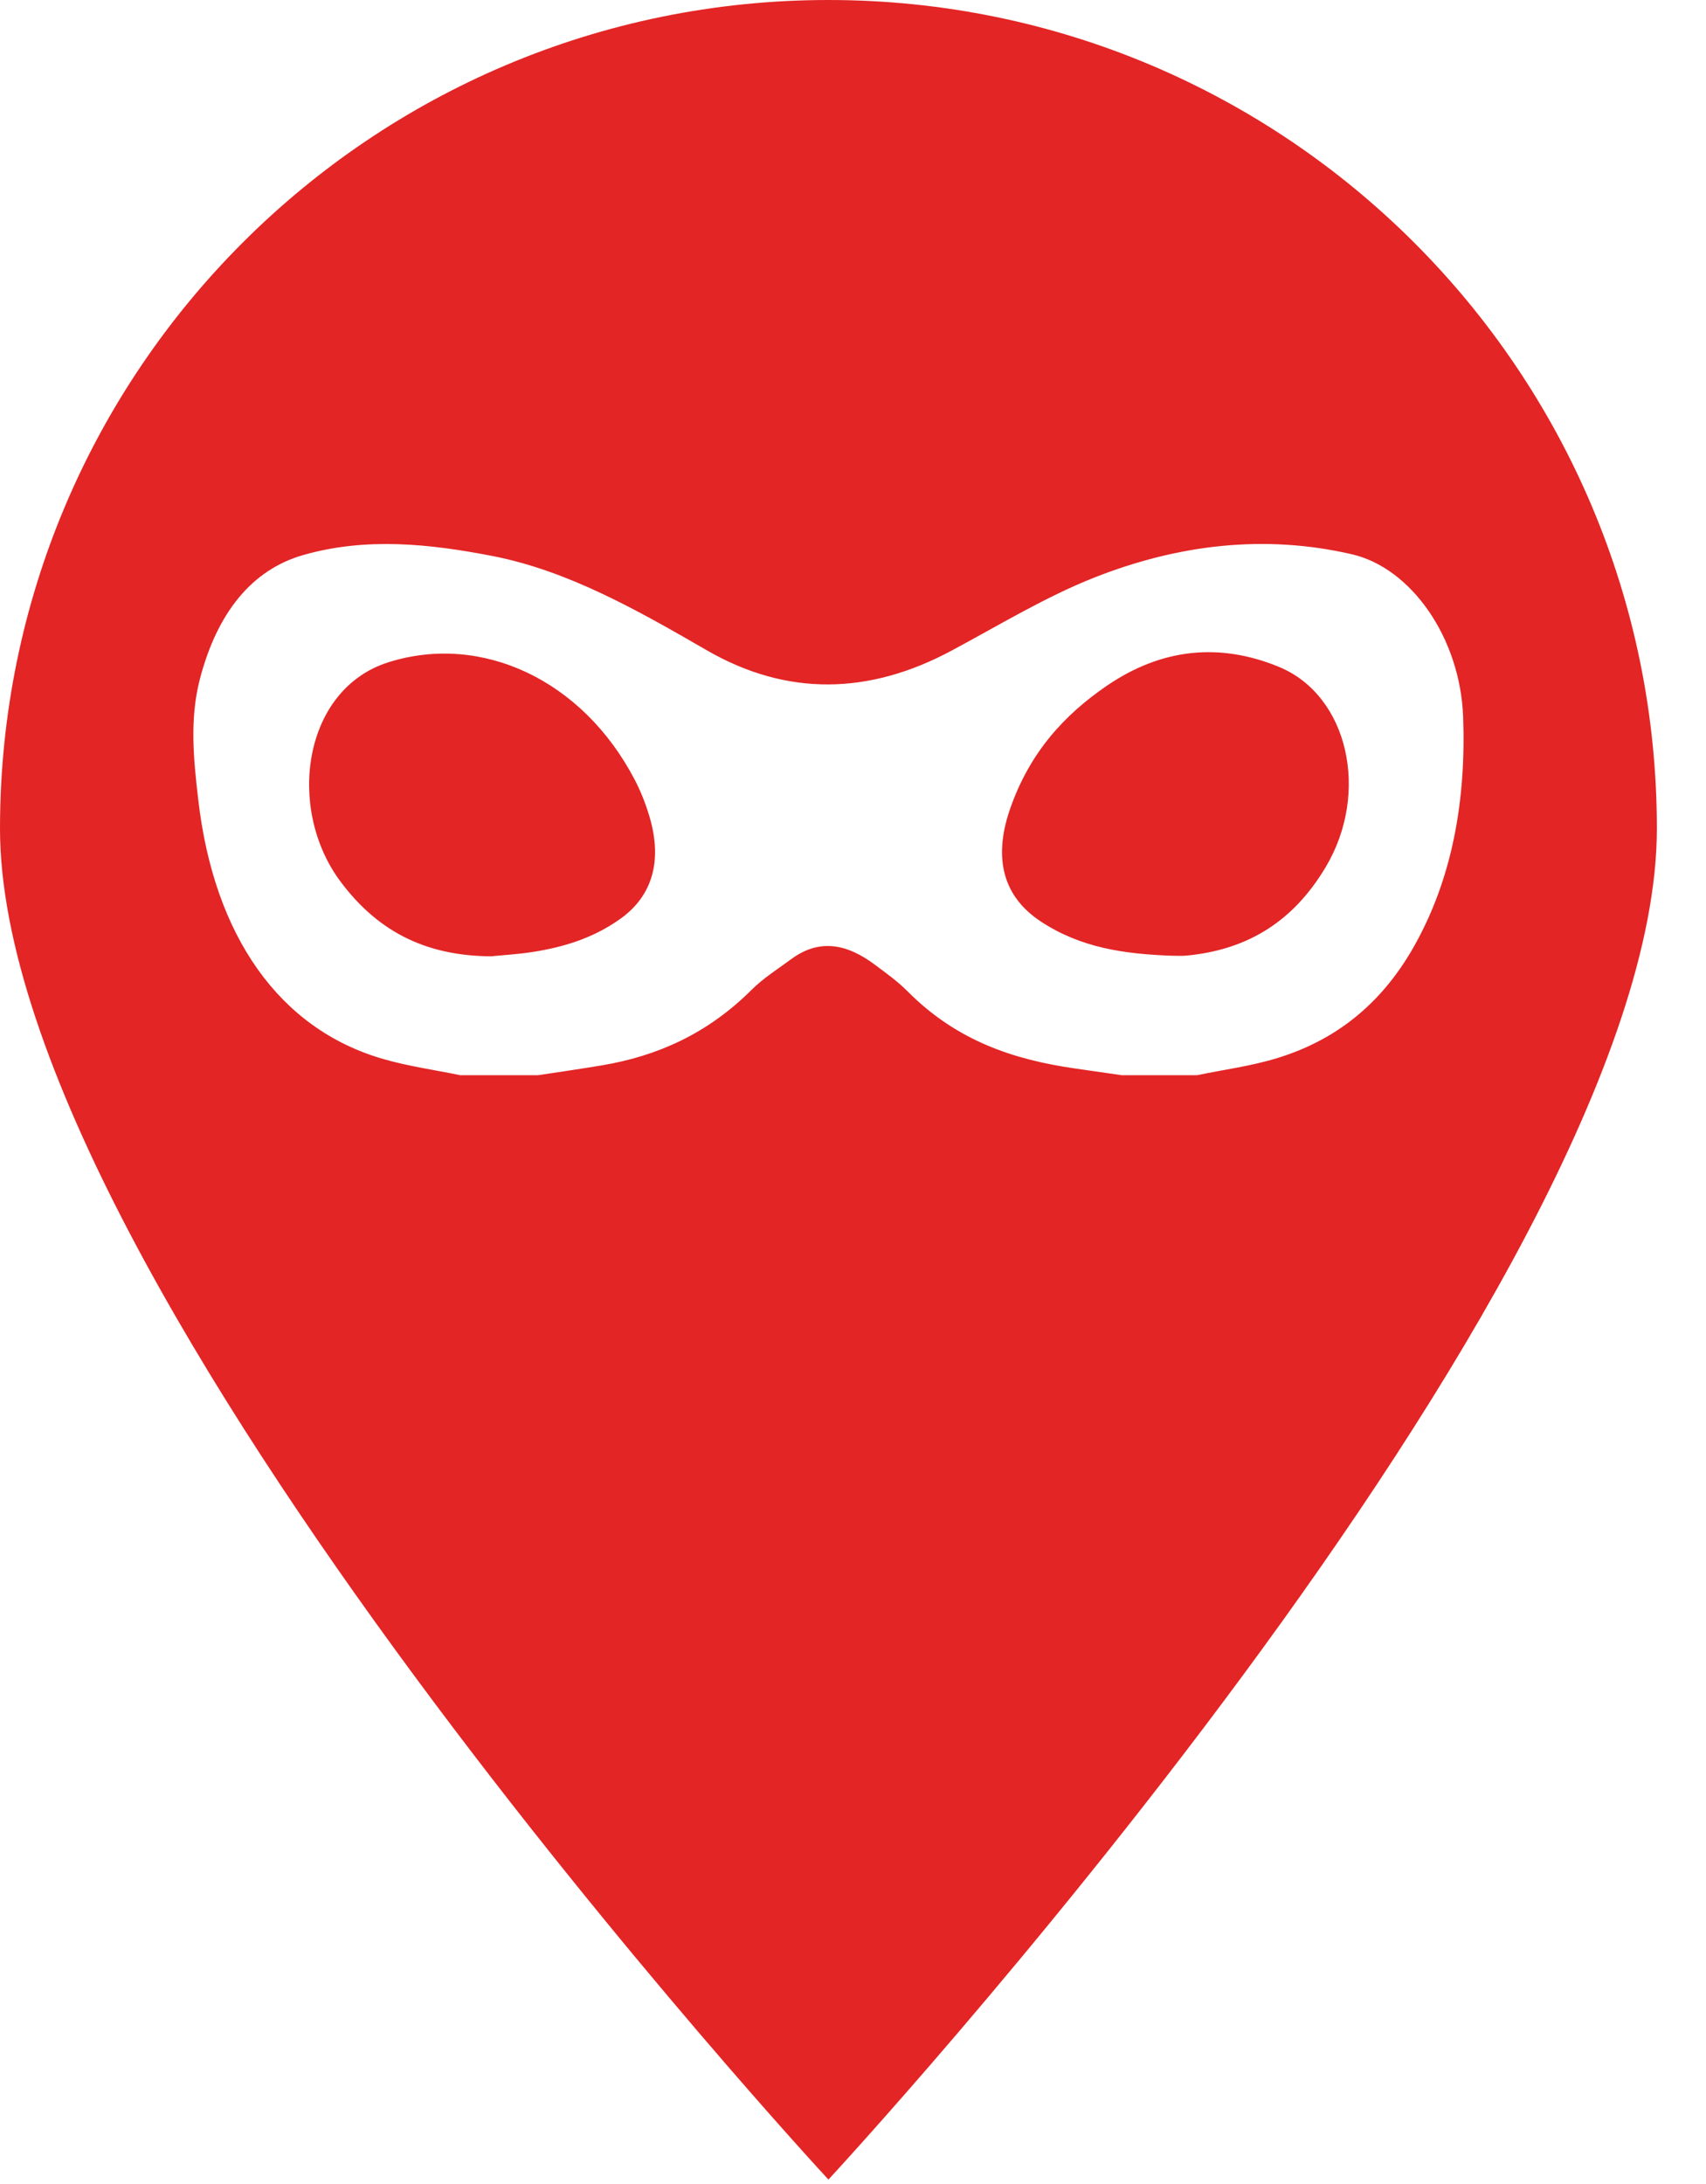 
<svg fill="#E32525" width="25px" height="32px" viewBox="0 0 25 32" version="1.1" xmlns="http://www.w3.org/2000/svg" xmlns:xlink="http://www.w3.org/1999/xlink">
    <path d="M12.14,7.10542736e-15 C18.845,7.10542736e-15 24.28,5.435 24.28,12.14 C24.28,18.845 12.14,31.935 12.14,31.935 C12.14,31.935 -5.32907052e-15,18.845 -5.32907052e-15,12.14 C-5.32907052e-15,5.435 5.435,7.10542736e-15 12.14,7.10542736e-15 Z M19.81,8.121 C18.532,7.826 17.266,7.977 16.035,8.463 C15.318,8.746 14.631,9.166 13.935,9.538 C12.739,10.177 11.537,10.21 10.356,9.527 C9.34,8.94 8.328,8.364 7.219,8.147 C6.293,7.967 5.362,7.869 4.442,8.133 C3.692,8.348 3.185,8.975 2.931,9.942 C2.776,10.532 2.836,11.125 2.905,11.716 C3.136,13.719 4.096,15.074 5.604,15.513 C5.979,15.623 6.364,15.675 6.744,15.754 L6.744,15.754 L7.884,15.754 C8.198,15.706 8.511,15.662 8.824,15.609 C9.621,15.475 10.361,15.153 11.011,14.506 C11.101,14.416 11.198,14.339 11.298,14.266 L11.598,14.051 C12.019,13.741 12.427,13.839 12.823,14.137 C12.988,14.26 13.156,14.38 13.306,14.531 C14.027,15.256 14.866,15.527 15.745,15.654 L15.745,15.654 L16.439,15.754 L17.541,15.754 C17.94,15.671 18.345,15.62 18.737,15.497 C19.527,15.251 20.213,14.757 20.71,13.886 C21.283,12.882 21.486,11.724 21.441,10.503 C21.398,9.344 20.679,8.321 19.81,8.121 Z M9.303,11.428 C9.391,11.597 9.465,11.785 9.521,11.977 C9.709,12.622 9.555,13.131 9.093,13.461 C8.686,13.752 8.244,13.881 7.79,13.951 C7.576,13.983 7.361,13.995 7.195,14.012 C6.317,14.005 5.576,13.709 4.982,12.906 C4.193,11.838 4.44,10.095 5.697,9.702 C7.054,9.276 8.536,9.956 9.303,11.428 Z M18.744,9.772 C19.755,10.19 20.08,11.611 19.426,12.706 C18.912,13.569 18.201,13.923 17.392,14.001 C17.304,14.01 17.215,14.002 17.127,14.002 C16.479,13.974 15.84,13.891 15.248,13.499 C14.711,13.143 14.55,12.594 14.796,11.869 C15.087,11.018 15.609,10.465 16.222,10.046 C17.032,9.494 17.882,9.416 18.744,9.772 Z" id="Combined-Shape"></path>
</svg>